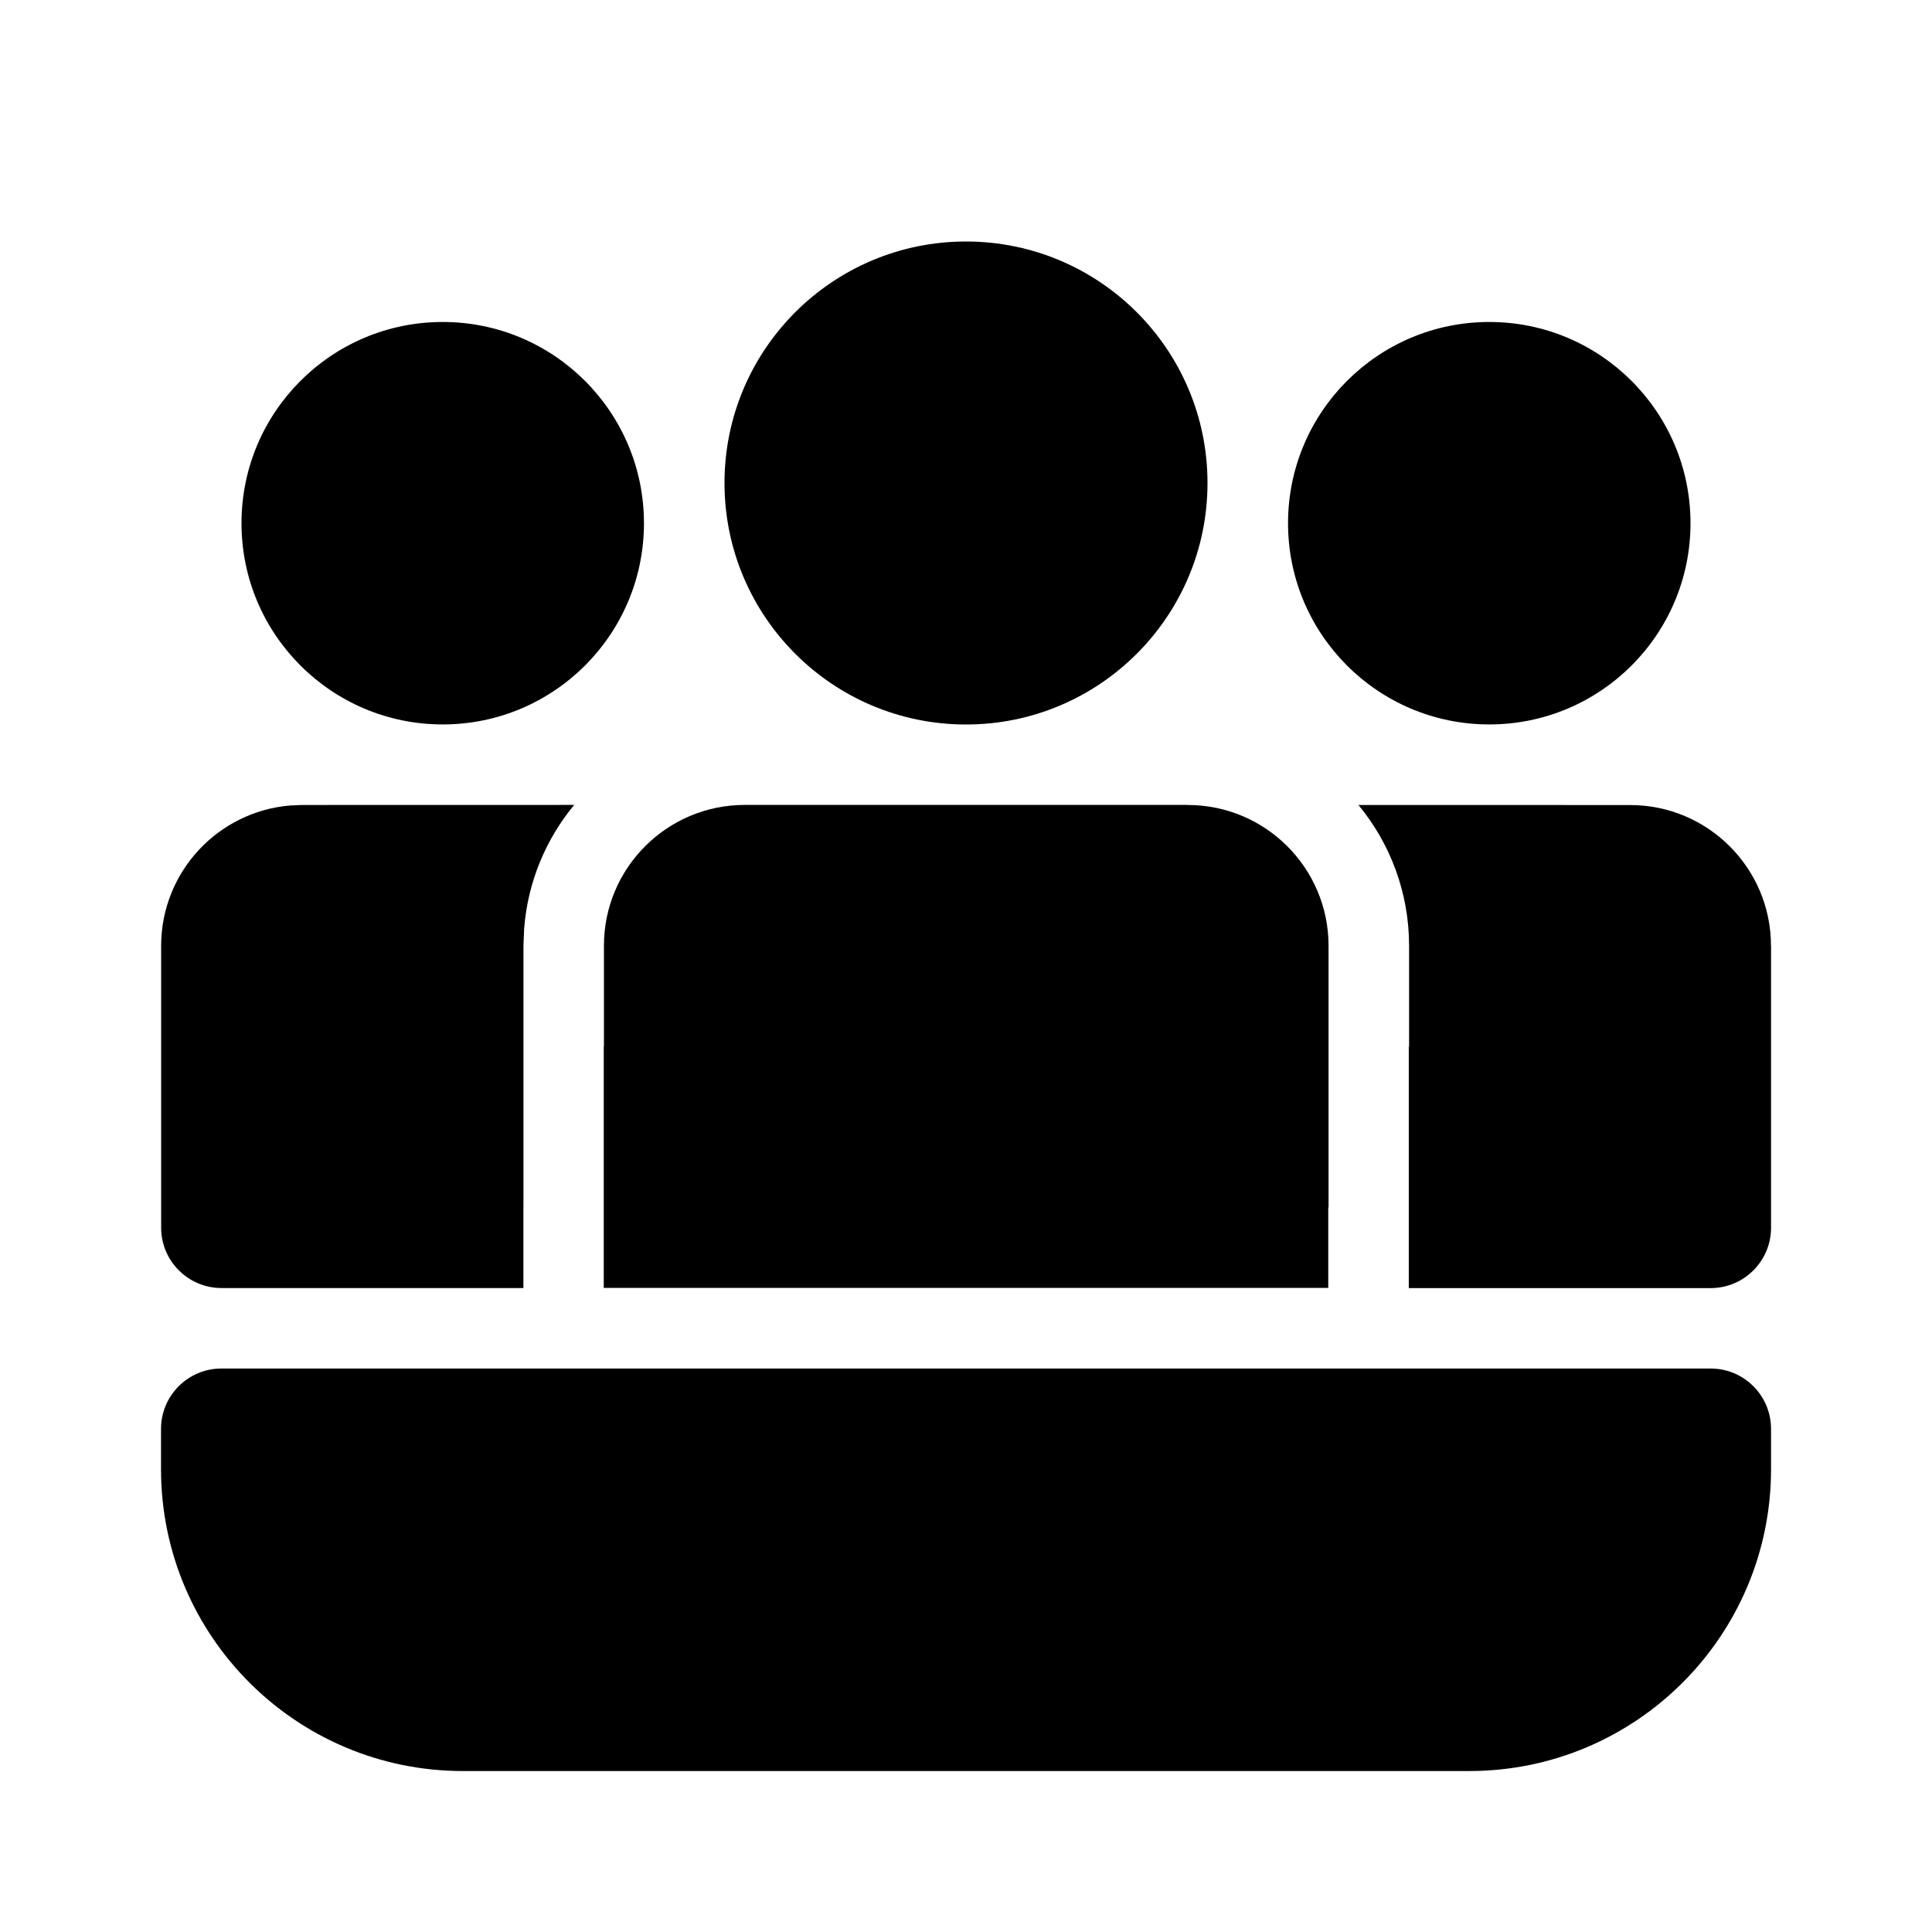 <!-- Generated by IcoMoon.io -->
<svg version="1.1" xmlns="http://www.w3.org/2000/svg" width="32" height="32" viewBox="0 0 32 32">
<title>people-audience-filled</title>
<path d="M19.672 13.333c1.289 0 2.333 1.045 2.333 2.333v4.333h-0.005v1.333h-12v-4h0.003v-1.667c0-1.289 1.045-2.333 2.333-2.333h7.336z"></path>
<path d="M29.333 15.667c0-1.289-1.045-2.333-2.333-2.333l-4.5-0.001c0.524 0.634 0.839 1.448 0.839 2.335v1.667h-0.005v4h5c0.552 0 1-0.448 1-1v-4.667z"></path>
<path d="M8.667 20h0.003v-4.333l0.012-0.293c0.061-0.773 0.362-1.478 0.828-2.042l-4.508 0.001-0.191 0.008c-1.199 0.097-2.142 1.101-2.142 2.326v4.667c0 0.552 0.448 1 1 1h5v-1.333z"></path>
<path d="M16 4c2.209 0 4 1.791 4 4s-1.791 4-4 4c-2.209 0-4-1.791-4-4s1.791-4 4-4z"></path>
<path d="M24.667 5.333c1.841 0 3.333 1.492 3.333 3.333s-1.492 3.333-3.333 3.333c-1.841 0-3.333-1.492-3.333-3.333s1.492-3.333 3.333-3.333z"></path>
<path d="M7.333 5.333c1.841 0 3.333 1.492 3.333 3.333s-1.492 3.333-3.333 3.333c-1.841 0-3.333-1.492-3.333-3.333s1.492-3.333 3.333-3.333z"></path>
<path d="M2.667 23.667c0-0.552 0.448-1 1-1h24.667c0.552 0 1 0.448 1 1v0.667c0 2.761-2.239 5-5 5h-16.667c-2.761 0-5-2.239-5-5v-0.667z"></path>
</svg>
